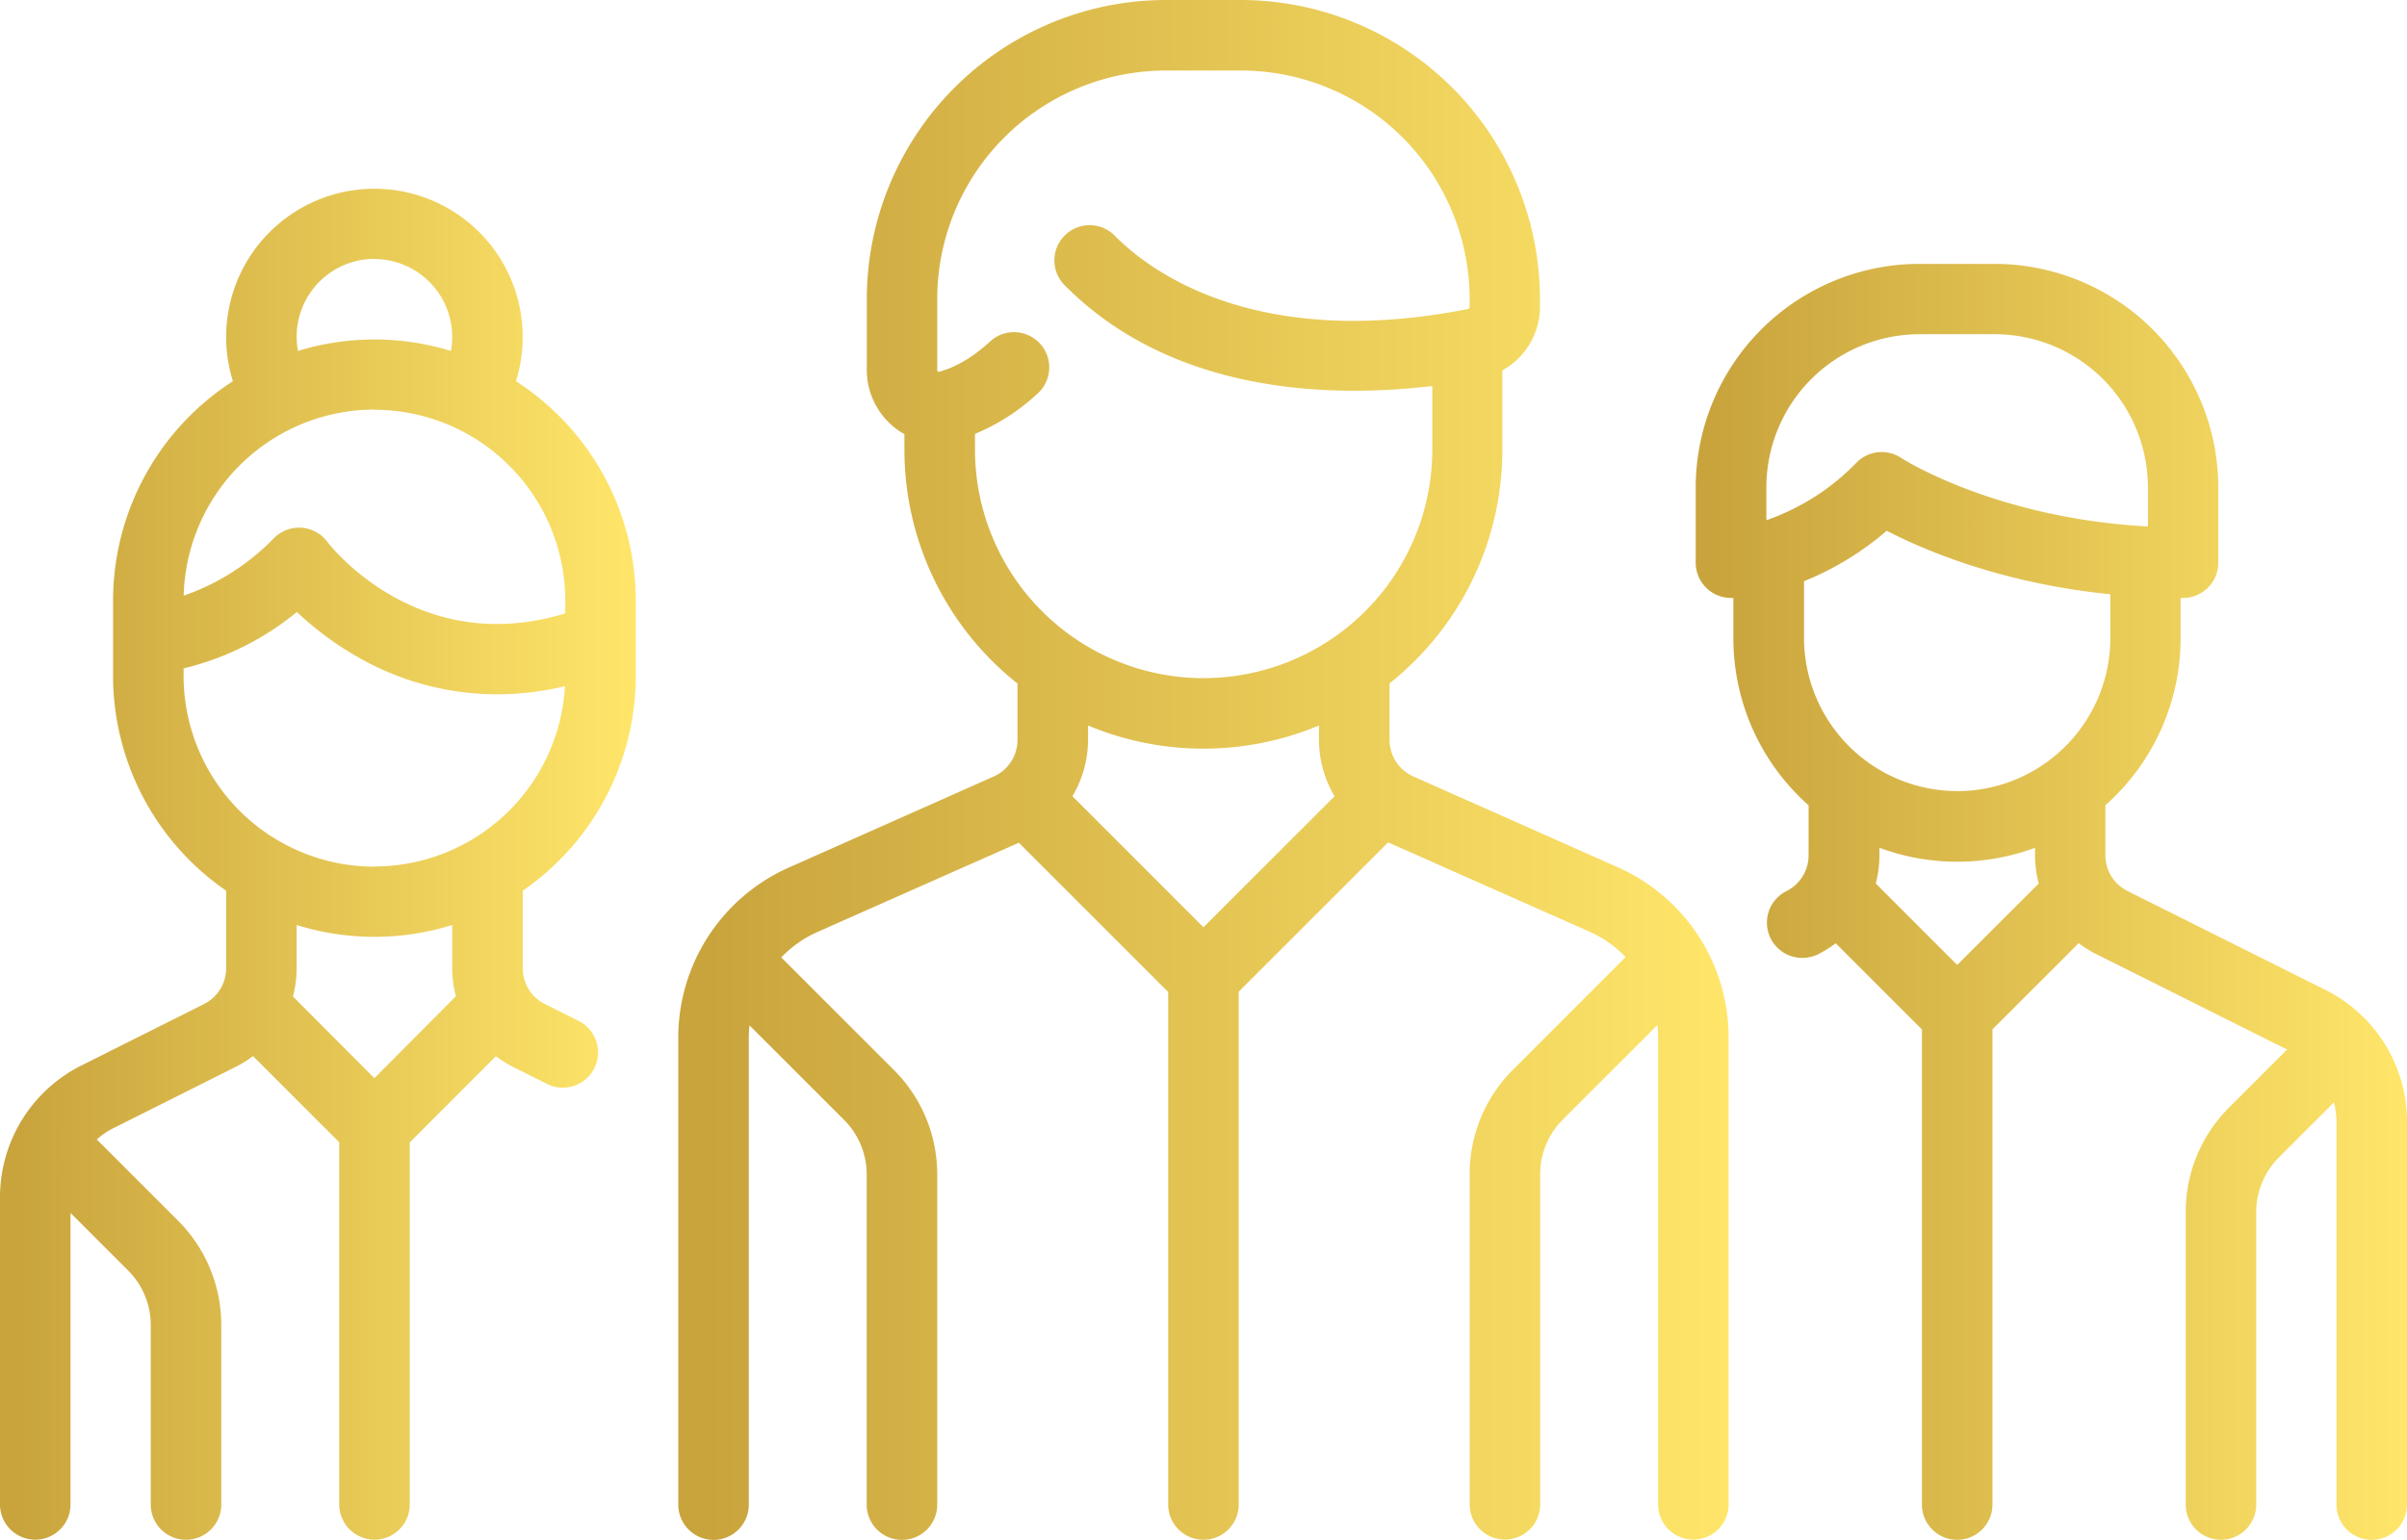 <svg id="Capa_1" data-name="Capa 1" xmlns="http://www.w3.org/2000/svg" xmlns:xlink="http://www.w3.org/1999/xlink" viewBox="0 0 512 327.63"><defs><style>.cls-1{fill:url(#Dégradé_sans_nom_31);}.cls-2{fill:url(#Dégradé_sans_nom_31-2);}.cls-3{fill:url(#Dégradé_sans_nom_31-3);}</style><linearGradient id="Dégradé_sans_nom_31" x1="144.29" y1="256" x2="367.71" y2="256" gradientUnits="userSpaceOnUse"><stop offset="0.03" stop-color="#c9a43d"/><stop offset="1" stop-color="#ffe66a"/></linearGradient><linearGradient id="Dégradé_sans_nom_31-2" x1="0" y1="276.04" x2="135.24" y2="276.04" xlink:href="#Dégradé_sans_nom_31"/><linearGradient id="Dégradé_sans_nom_31-3" x1="360.73" y1="284.06" x2="512" y2="284.06" xlink:href="#Dégradé_sans_nom_31"/></defs><title>espace</title><path class="cls-1" d="M344.21,276.76l-43.58-19.37a8.53,8.53,0,0,1-5.06-7.8v-12a63.5,63.5,0,0,0,24-49.76V171a15.52,15.52,0,0,0,8-13.58V155.8A63.69,63.69,0,0,0,264,92.18H248a63.69,63.69,0,0,0-63.62,63.62v14.83a15.7,15.7,0,0,0,6,12.6,14.11,14.11,0,0,0,2,1.32v3.31a63.53,63.53,0,0,0,24.05,49.76v12a8.52,8.52,0,0,1-5.07,7.79l-43.58,19.37a39.61,39.61,0,0,0-23.5,36.16v99.4a7.5,7.5,0,0,0,15,0v-99.4a24.48,24.48,0,0,1,.15-2.58l20.09,20.08a16.46,16.46,0,0,1,4.84,11.7v70.2a7.5,7.5,0,1,0,15,0v-70.2a31.35,31.35,0,0,0-9.24-22.31l-23.94-23.94a24.56,24.56,0,0,1,7.69-5.4l42.85-19,31.77,31.77V412.31a7.5,7.5,0,0,0,15,0V303.19l31.78-31.77,42.84,19a24.5,24.5,0,0,1,7.69,5.4l-23.94,23.95a31.31,31.31,0,0,0-9.24,22.3v70.2a7.5,7.5,0,1,0,15,0v-70.2a16.43,16.43,0,0,1,4.85-11.7l20.08-20.08a24.48,24.48,0,0,1,.15,2.58v99.4a7.5,7.5,0,0,0,15,0v-99.4A39.58,39.58,0,0,0,344.21,276.76ZM256,289.48,228.12,261.6a23.52,23.52,0,0,0,3.32-12v-3.05a63.64,63.64,0,0,0,49.12,0v3.05a23.49,23.49,0,0,0,3.32,12Zm0-53a48.66,48.66,0,0,1-48.61-48.61v-3.37A44.48,44.48,0,0,0,221,175.65a7.5,7.5,0,0,0-10.18-11c-3.75,3.47-7.49,5.7-11.13,6.65a.68.68,0,0,1-.2,0,1.4,1.4,0,0,1-.13-.68V155.8A48.66,48.66,0,0,1,248,107.19h16a48.66,48.66,0,0,1,48.61,48.61v1.63a.49.49,0,0,1-.34.5c-44.91,8.86-67.44-7.85-75-15.45a7.5,7.5,0,1,0-10.6,10.6c23.29,23.29,57.27,23.71,78,21.23v13.55A48.66,48.66,0,0,1,256,236.47Z" transform="translate(0 -92.18)"/><path class="cls-2" d="M135.24,236v-16a55.61,55.61,0,0,0-25.49-46.71,31.54,31.54,0,1,0-60.21,0,55.58,55.58,0,0,0-25.49,46.7v16A55.56,55.56,0,0,0,48.1,281.7v16.49a8.5,8.5,0,0,1-4.72,7.64l-25.94,13A31.37,31.37,0,0,0,0,347v65.29a7.5,7.5,0,0,0,15,0V350.26l12.22,12.22a16.45,16.45,0,0,1,4.85,11.7v38.13a7.5,7.5,0,0,0,15,0V374.18a31.38,31.38,0,0,0-9.24-22.31l-17-17a2.61,2.61,0,0,0-.25-.23,16.24,16.24,0,0,1,3.58-2.43l25.94-13a23.94,23.94,0,0,0,3.72-2.32l18.34,18.34v77.06a7.5,7.5,0,0,0,15,0V335.26l18.33-18.34a23.94,23.94,0,0,0,3.72,2.32l7.16,3.58a7.41,7.41,0,0,0,3.34.79,7.5,7.5,0,0,0,3.36-14.21l-7.15-3.57a8.49,8.49,0,0,1-4.72-7.63V281.7A55.54,55.54,0,0,0,135.24,236Zm-55.6-88.7a16.57,16.57,0,0,1,16.55,16.55,17.06,17.06,0,0,1-.26,3,55.61,55.61,0,0,0-32.55,0,16.86,16.86,0,0,1-.28-2.95A16.57,16.57,0,0,1,79.64,147.26Zm0,32.07a40.64,40.64,0,0,1,40.6,40.6v2.72c-31.22,9.56-49.83-14.2-50.63-15.24a7.5,7.5,0,0,0-11.3-.8,49.07,49.07,0,0,1-19.24,12.28A40.64,40.64,0,0,1,79.64,179.33Zm0,142.22L62.31,304.21a23.53,23.53,0,0,0,.79-6V289a55.57,55.57,0,0,0,33.09,0v9.16a23.53,23.53,0,0,0,.79,6Zm0-45A40.64,40.64,0,0,1,39.05,236V234.4a60,60,0,0,0,24.1-12,67.86,67.86,0,0,0,13.91,10.12,59.64,59.64,0,0,0,28.66,7.4,63.16,63.16,0,0,0,14.46-1.73A40.65,40.65,0,0,1,79.64,276.55Z" transform="translate(0 -92.18)"/><path class="cls-3" d="M494.56,302.77l-42-21a8.49,8.49,0,0,1-4.72-7.63V263.52a47.46,47.46,0,0,0,16-35.58v-8.53h.52a7.5,7.5,0,0,0,7.5-7.5v-16a47.63,47.63,0,0,0-47.58-47.58h-16a47.63,47.63,0,0,0-47.58,47.58v16a7.5,7.5,0,0,0,7.5,7.5h.51v8.54a47.49,47.49,0,0,0,16,35.58v10.63a8.49,8.49,0,0,1-4.71,7.63A7.5,7.5,0,0,0,383.42,296a7.62,7.62,0,0,0,3.35-.79,23.9,23.9,0,0,0,3.71-2.33l18.34,18.34V412.32a7.5,7.5,0,0,0,15,0V311.21l18.34-18.34a23.48,23.48,0,0,0,3.72,2.32l40.61,20.31-12.32,12.32a31.38,31.38,0,0,0-9.24,22.31v62.18a7.5,7.5,0,0,0,15,0V350.13a16.45,16.45,0,0,1,4.85-11.7l11.67-11.67A16.84,16.84,0,0,1,497,331v81.33a7.5,7.5,0,0,0,15,0V331A31.36,31.36,0,0,0,494.56,302.77Zm-118.83-99.9v-7h0a32.61,32.61,0,0,1,32.58-32.58h16a32.62,32.62,0,0,1,32.58,32.58v8.33c-32.6-1.76-52.28-14.45-52.47-14.57a7.5,7.5,0,0,0-9.46.93A49.13,49.13,0,0,1,375.73,202.87Zm40.59,94.63L399,280.17a23.61,23.61,0,0,0,.78-6v-1.6a47.6,47.6,0,0,0,33.1,0v1.6a24.06,24.06,0,0,0,.78,6Zm0-37a32.62,32.62,0,0,1-32.58-32.58V215.85h0a63.45,63.45,0,0,0,17.6-10.74c7.88,4.1,24.36,11.18,47.56,13.52v9.31A32.61,32.61,0,0,1,416.32,260.52Z" transform="translate(0 -92.18)"/></svg>